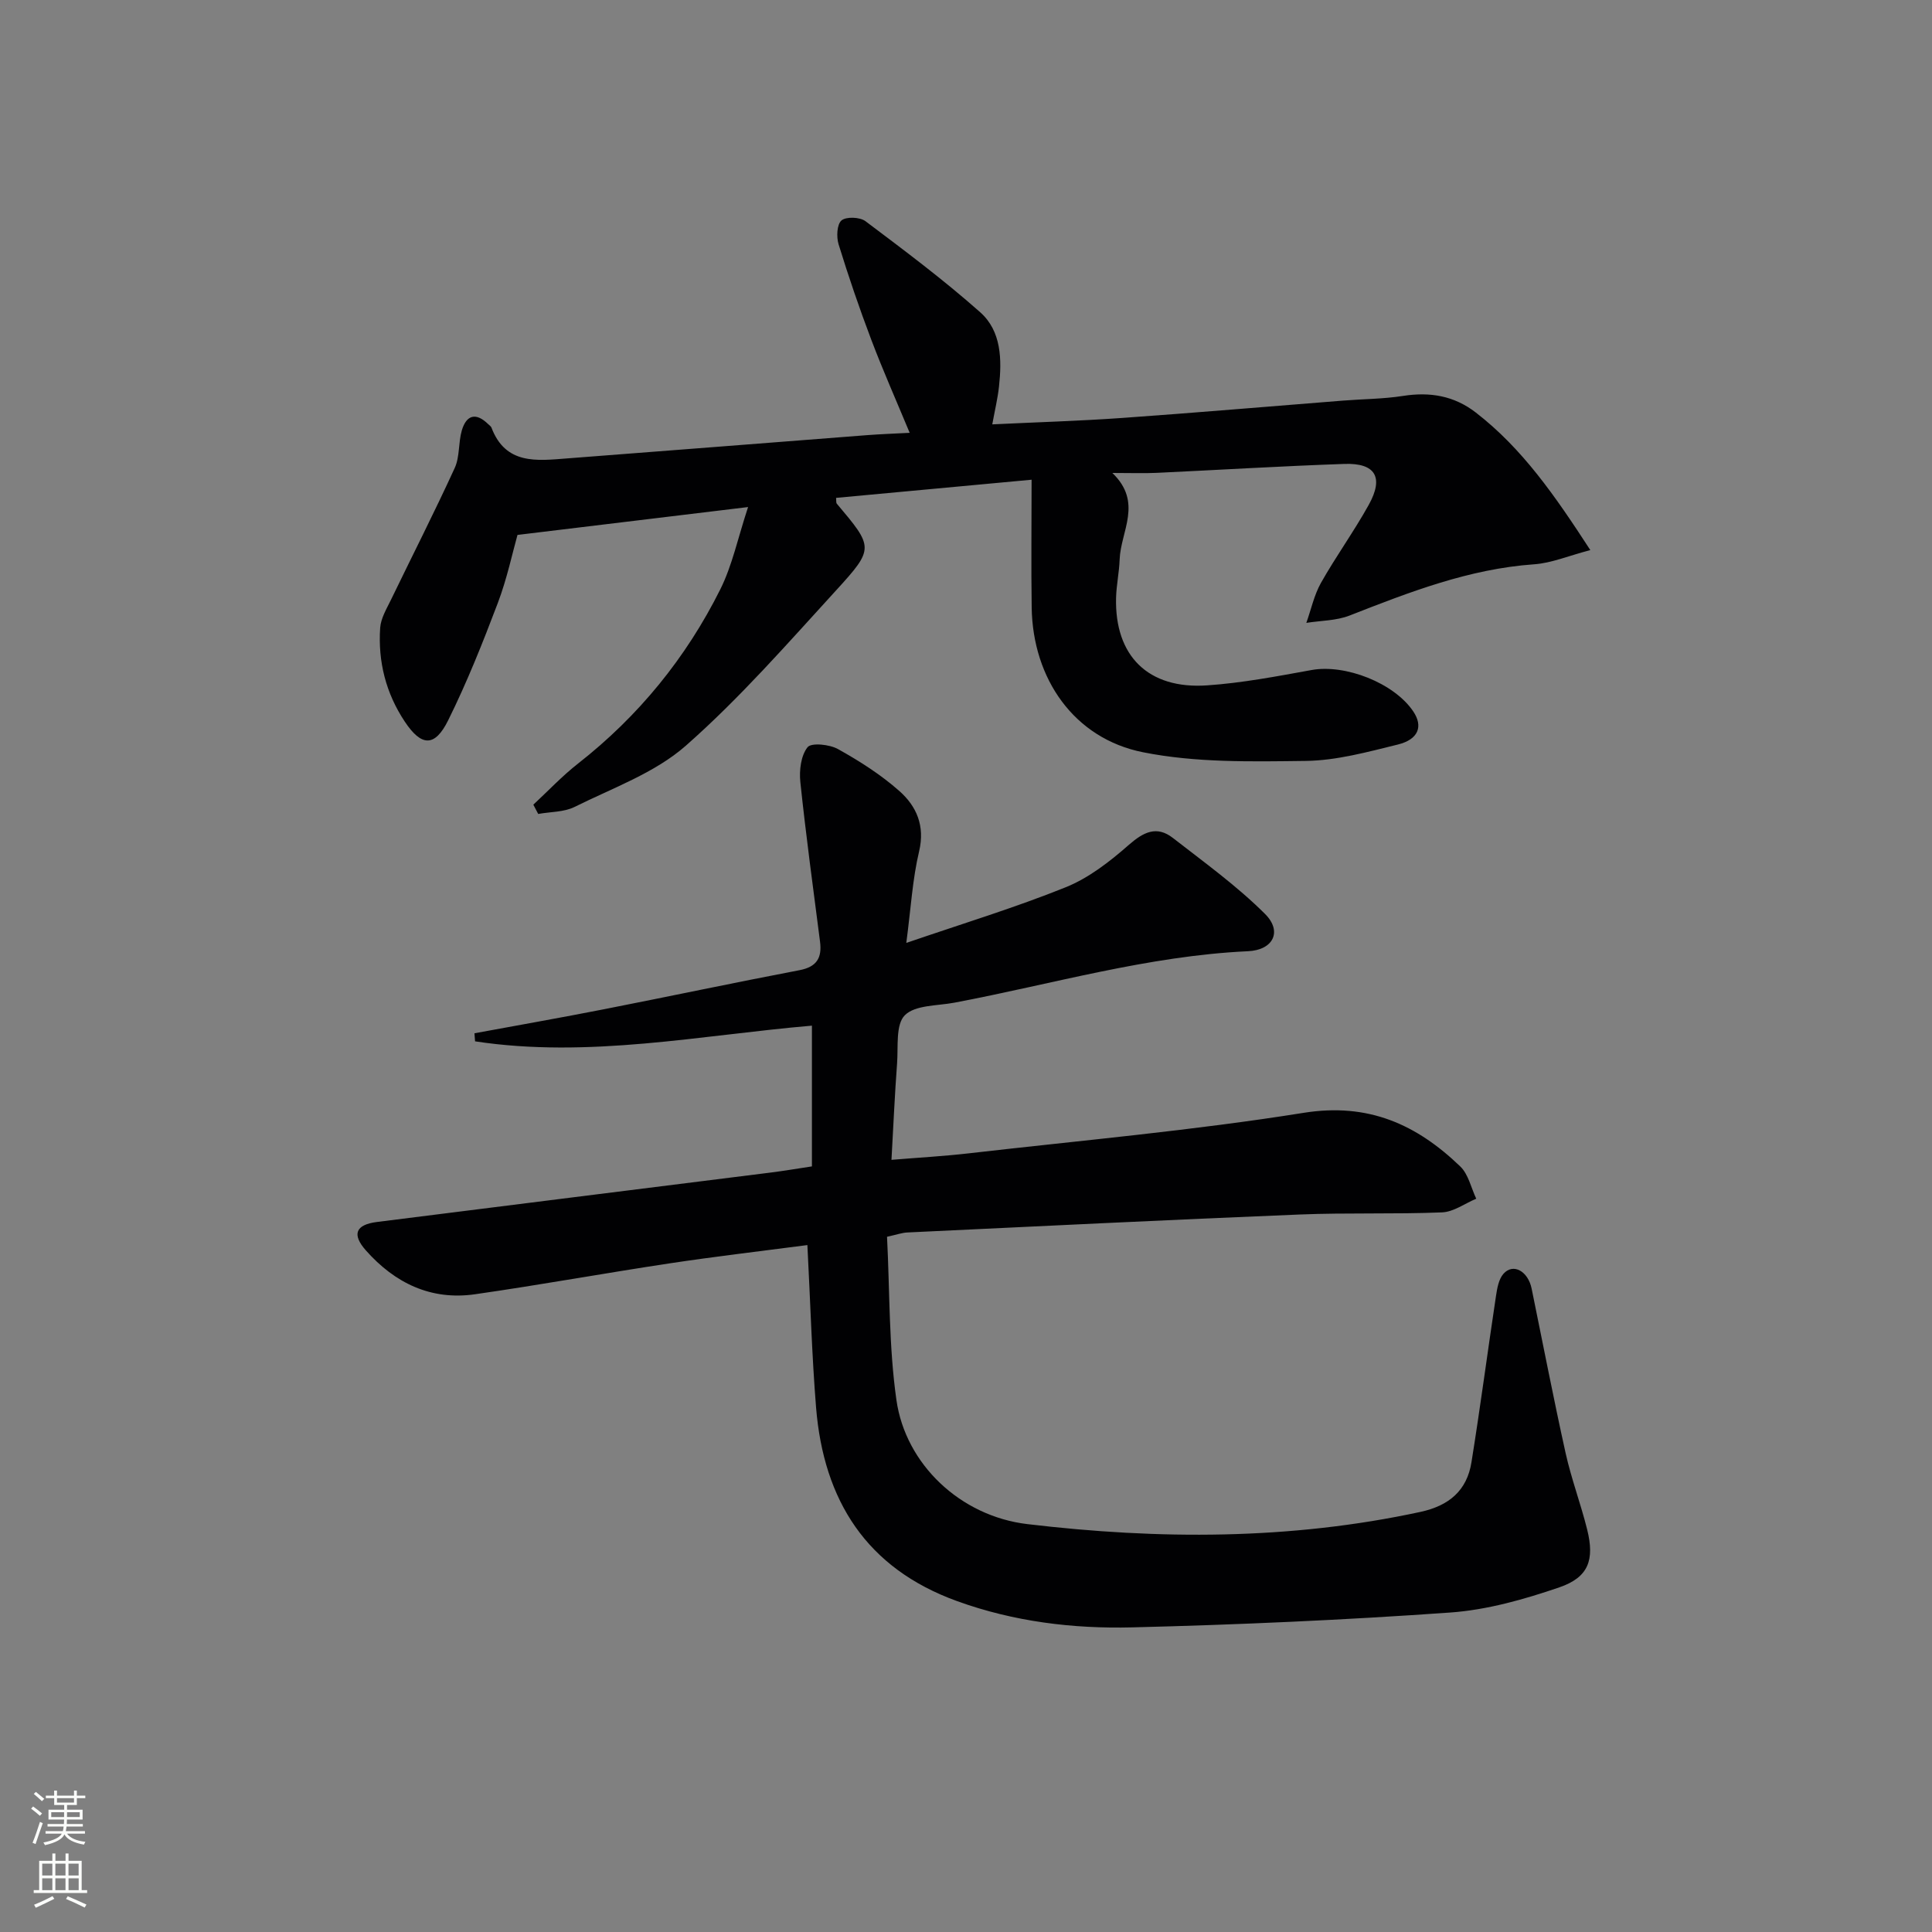 <svg enable-background="new 0 0 400 400" viewBox="0 0 400 400" xmlns="http://www.w3.org/2000/svg"><rect x="0" y="0" width="400" height="400" fill="#808080" stroke="none"/><path d="m167.16 257.78c-9.77 1.28-19.15 2.37-28.49 3.78-13.45 2.03-26.84 4.47-40.31 6.4-9.14 1.32-16.63-2.32-22.62-9.09-2.92-3.3-2.12-5.31 2.28-5.87 27.19-3.44 54.38-6.82 81.58-10.24 2.61-.33 5.21-.77 8.5-1.27 0-9.62 0-19.19 0-29.14-22.95 1.96-46.24 6.82-69.74 3.25-.04-.56-.09-1.11-.13-1.67 8.93-1.65 17.87-3.22 26.78-4.97 13.51-2.65 26.98-5.51 40.5-8.09 3.58-.68 4.7-2.54 4.27-5.9-1.42-11.02-2.92-22.03-4.08-33.07-.25-2.4.12-5.46 1.49-7.19.78-.99 4.56-.6 6.31.38 4.47 2.49 8.88 5.3 12.7 8.68 3.54 3.13 5.35 7.19 4.09 12.5-1.37 5.76-1.7 11.77-2.65 18.95 11.66-4 22.53-7.3 33.02-11.53 4.76-1.92 9.11-5.31 13.03-8.75 3.07-2.69 5.8-4.06 9.16-1.44 6.51 5.07 13.27 9.94 19.08 15.74 3.61 3.61 1.68 7.46-3.55 7.7-20.73.96-40.56 6.83-60.77 10.65-3.54.67-8.12.46-10.27 2.6-1.94 1.94-1.35 6.53-1.61 9.98-.48 6.41-.76 12.83-1.16 19.96 5.59-.46 10.84-.75 16.05-1.35 23.11-2.66 46.32-4.71 69.28-8.38 13.43-2.15 23.41 2.42 32.43 11.1 1.69 1.62 2.24 4.42 3.31 6.68-2.36.99-4.68 2.73-7.08 2.83-9.82.4-19.66.04-29.48.44-27.08 1.1-54.15 2.44-81.22 3.72-1.12.05-2.22.46-4.21.89.58 11.34.36 22.72 1.95 33.83 1.89 13.23 13.2 24.01 27.1 25.66 27.18 3.23 54.38 3.3 81.36-2.52 5.93-1.28 9.65-4.41 10.59-10.28 1.84-11.46 3.35-22.97 5.08-34.45.24-1.59.56-3.45 1.54-4.57 2.01-2.28 5.09-.57 5.84 3.07 2.33 11.36 4.53 22.76 7.04 34.08 1.19 5.34 3.14 10.5 4.46 15.81 1.55 6.25.3 9.86-5.73 11.94-7.31 2.51-15.01 4.69-22.67 5.23-21.89 1.55-43.83 2.52-65.76 3.07-12.3.31-24.53-1.18-36.28-5.43-18.81-6.8-27.64-20.87-29.21-40.07-.88-10.91-1.18-21.87-1.8-33.65z" fill="#010103"/><path d="m110.42 166.6c3.08-2.86 5.98-5.95 9.28-8.53 12.53-9.82 22.35-21.88 29.43-36.05 2.47-4.95 3.62-10.57 5.75-17.04-16.45 1.99-31.58 3.82-47.74 5.77-1.04 3.68-2.16 9.04-4.08 14.11-3.11 8.21-6.37 16.39-10.26 24.25-2.79 5.64-5.56 5.45-8.99.3-3.92-5.89-5.57-12.44-5.1-19.42.14-2 1.35-3.98 2.27-5.88 4.39-9.08 8.97-18.06 13.17-27.23 1.06-2.32.73-5.23 1.46-7.75.95-3.24 2.93-3.8 5.46-1.32.24.23.57.44.68.72 2.93 7.74 9.41 6.86 15.65 6.38 20.72-1.58 41.43-3.22 62.15-4.82 2.76-.21 5.52-.31 8.79-.48-2.82-6.78-5.56-12.96-7.95-19.27-2.47-6.51-4.72-13.11-6.77-19.76-.47-1.52-.35-4.13.6-4.94.97-.82 3.81-.71 4.96.15 8.08 6.08 16.2 12.15 23.75 18.85 4.42 3.91 4.51 9.81 3.9 15.41-.27 2.46-.86 4.89-1.39 7.81 9.07-.44 18.01-.7 26.92-1.33 15.25-1.08 30.47-2.39 45.71-3.59 4.14-.33 8.33-.33 12.42-.97 5.57-.87 10.56-.04 15.06 3.44 9.64 7.45 16.39 17.22 23.71 28.48-4.55 1.19-8.04 2.69-11.62 2.94-13.5.95-25.83 5.76-38.22 10.61-2.76 1.08-5.96 1.04-8.96 1.52.99-2.77 1.61-5.75 3.03-8.28 3.1-5.49 6.83-10.64 9.89-16.15 3.17-5.7 1.4-8.7-5.03-8.48-12.97.45-25.92 1.24-38.88 1.85-2.64.12-5.29.02-9.17.02 6.38 6.12 1.72 12.06 1.51 17.91-.09 2.65-.67 5.28-.74 7.93-.31 12.02 6.63 18.97 18.82 18.14 7.26-.49 14.49-1.88 21.67-3.18 6.95-1.26 17.07 2.67 21.04 8.57 2.07 3.07 1.11 5.8-3.2 6.86-6.27 1.54-12.68 3.31-19.06 3.39-11.24.14-22.75.39-33.67-1.79-14.31-2.84-22.85-15.24-23.07-29.94-.13-8.63-.02-17.25-.02-26.49-13.86 1.29-27.16 2.52-40.48 3.76.06.58-.02.99.15 1.2 7.59 9.02 7.82 9.23-.1 17.9-10.09 11.03-19.98 22.37-31.16 32.21-6.42 5.65-15.15 8.75-23.02 12.67-2.21 1.1-5.01 1-7.54 1.46-.33-.64-.67-1.28-1.01-1.92z" fill="#010103"/><g fill="#fbfcfa"><path d="m6.44 374.46.42-.45c.65.47 1.27.95 1.85 1.44l-.45.49c-.65-.56-1.25-1.06-1.82-1.48m.93 7.33-.63-.26c.55-1.36 1.05-2.8 1.53-4.33.19.1.38.19.59.27-.47 1.29-.96 2.73-1.49 4.32m-.38-10.38.44-.42c.43.34 1.01.82 1.74 1.44l-.49.49c-.53-.51-1.09-1.01-1.69-1.51m2.5.35h1.72v-1.04h.59v1.04h3.52v-1.04h.59v1.04h1.75v.53h-1.75v1.42h-2.03v.97h3.22v2.03h-3.24c0 .35-.01.66-.03.93h3.32v.53h-3.37c-.03.27-.08.58-.15.94h3.96v.53h-3.71c.67.92 1.93 1.48 3.79 1.68-.13.24-.23.44-.29.59-2.13-.38-3.48-1.08-4.04-2.12-.43.97-1.77 1.72-4.03 2.23-.09-.19-.2-.37-.33-.55 2.1-.42 3.37-1.03 3.81-1.83h-3.36v-.53h3.58c.08-.29.13-.61.16-.94h-3.33v-.53h3.39c.02-.27.04-.58.04-.93h-3.23v-2.03h3.25v-.97h-2.07v-1.42h-1.73zm1.12 3.44v1h2.65c.01-.3.02-.44.01-.4v-.25-.35zm1.19-2h3.52v-.91h-3.52zm4.71 2h-2.63v.59c0 .15-.01.28-.01.4h2.64z"/><path d="m13.56 383.74h.63v1.52h2.72v6.07h1.13v.6h-11.06v-.6h1.13v-6.07h2.73v-1.52h.63v1.52h2.1v-1.52zm-2.69 8.83.38.56c-1.24.63-2.53 1.25-3.85 1.85-.1-.21-.21-.42-.34-.63 1.37-.55 2.63-1.15 3.81-1.78m-2.13-4.27h2.1v-2.45h-2.1zm0 3.04h2.1v-2.46h-2.1zm2.72-3.04h2.1v-2.45h-2.1zm0 3.04h2.1v-2.46h-2.1zm6.07 3.6c-1.41-.71-2.7-1.3-3.86-1.78l.35-.56c1.45.62 2.75 1.19 3.88 1.72zm-1.25-9.09h-2.1v2.45h2.1zm-2.09 5.49h2.1v-2.46h-2.1z"/></g></svg>
